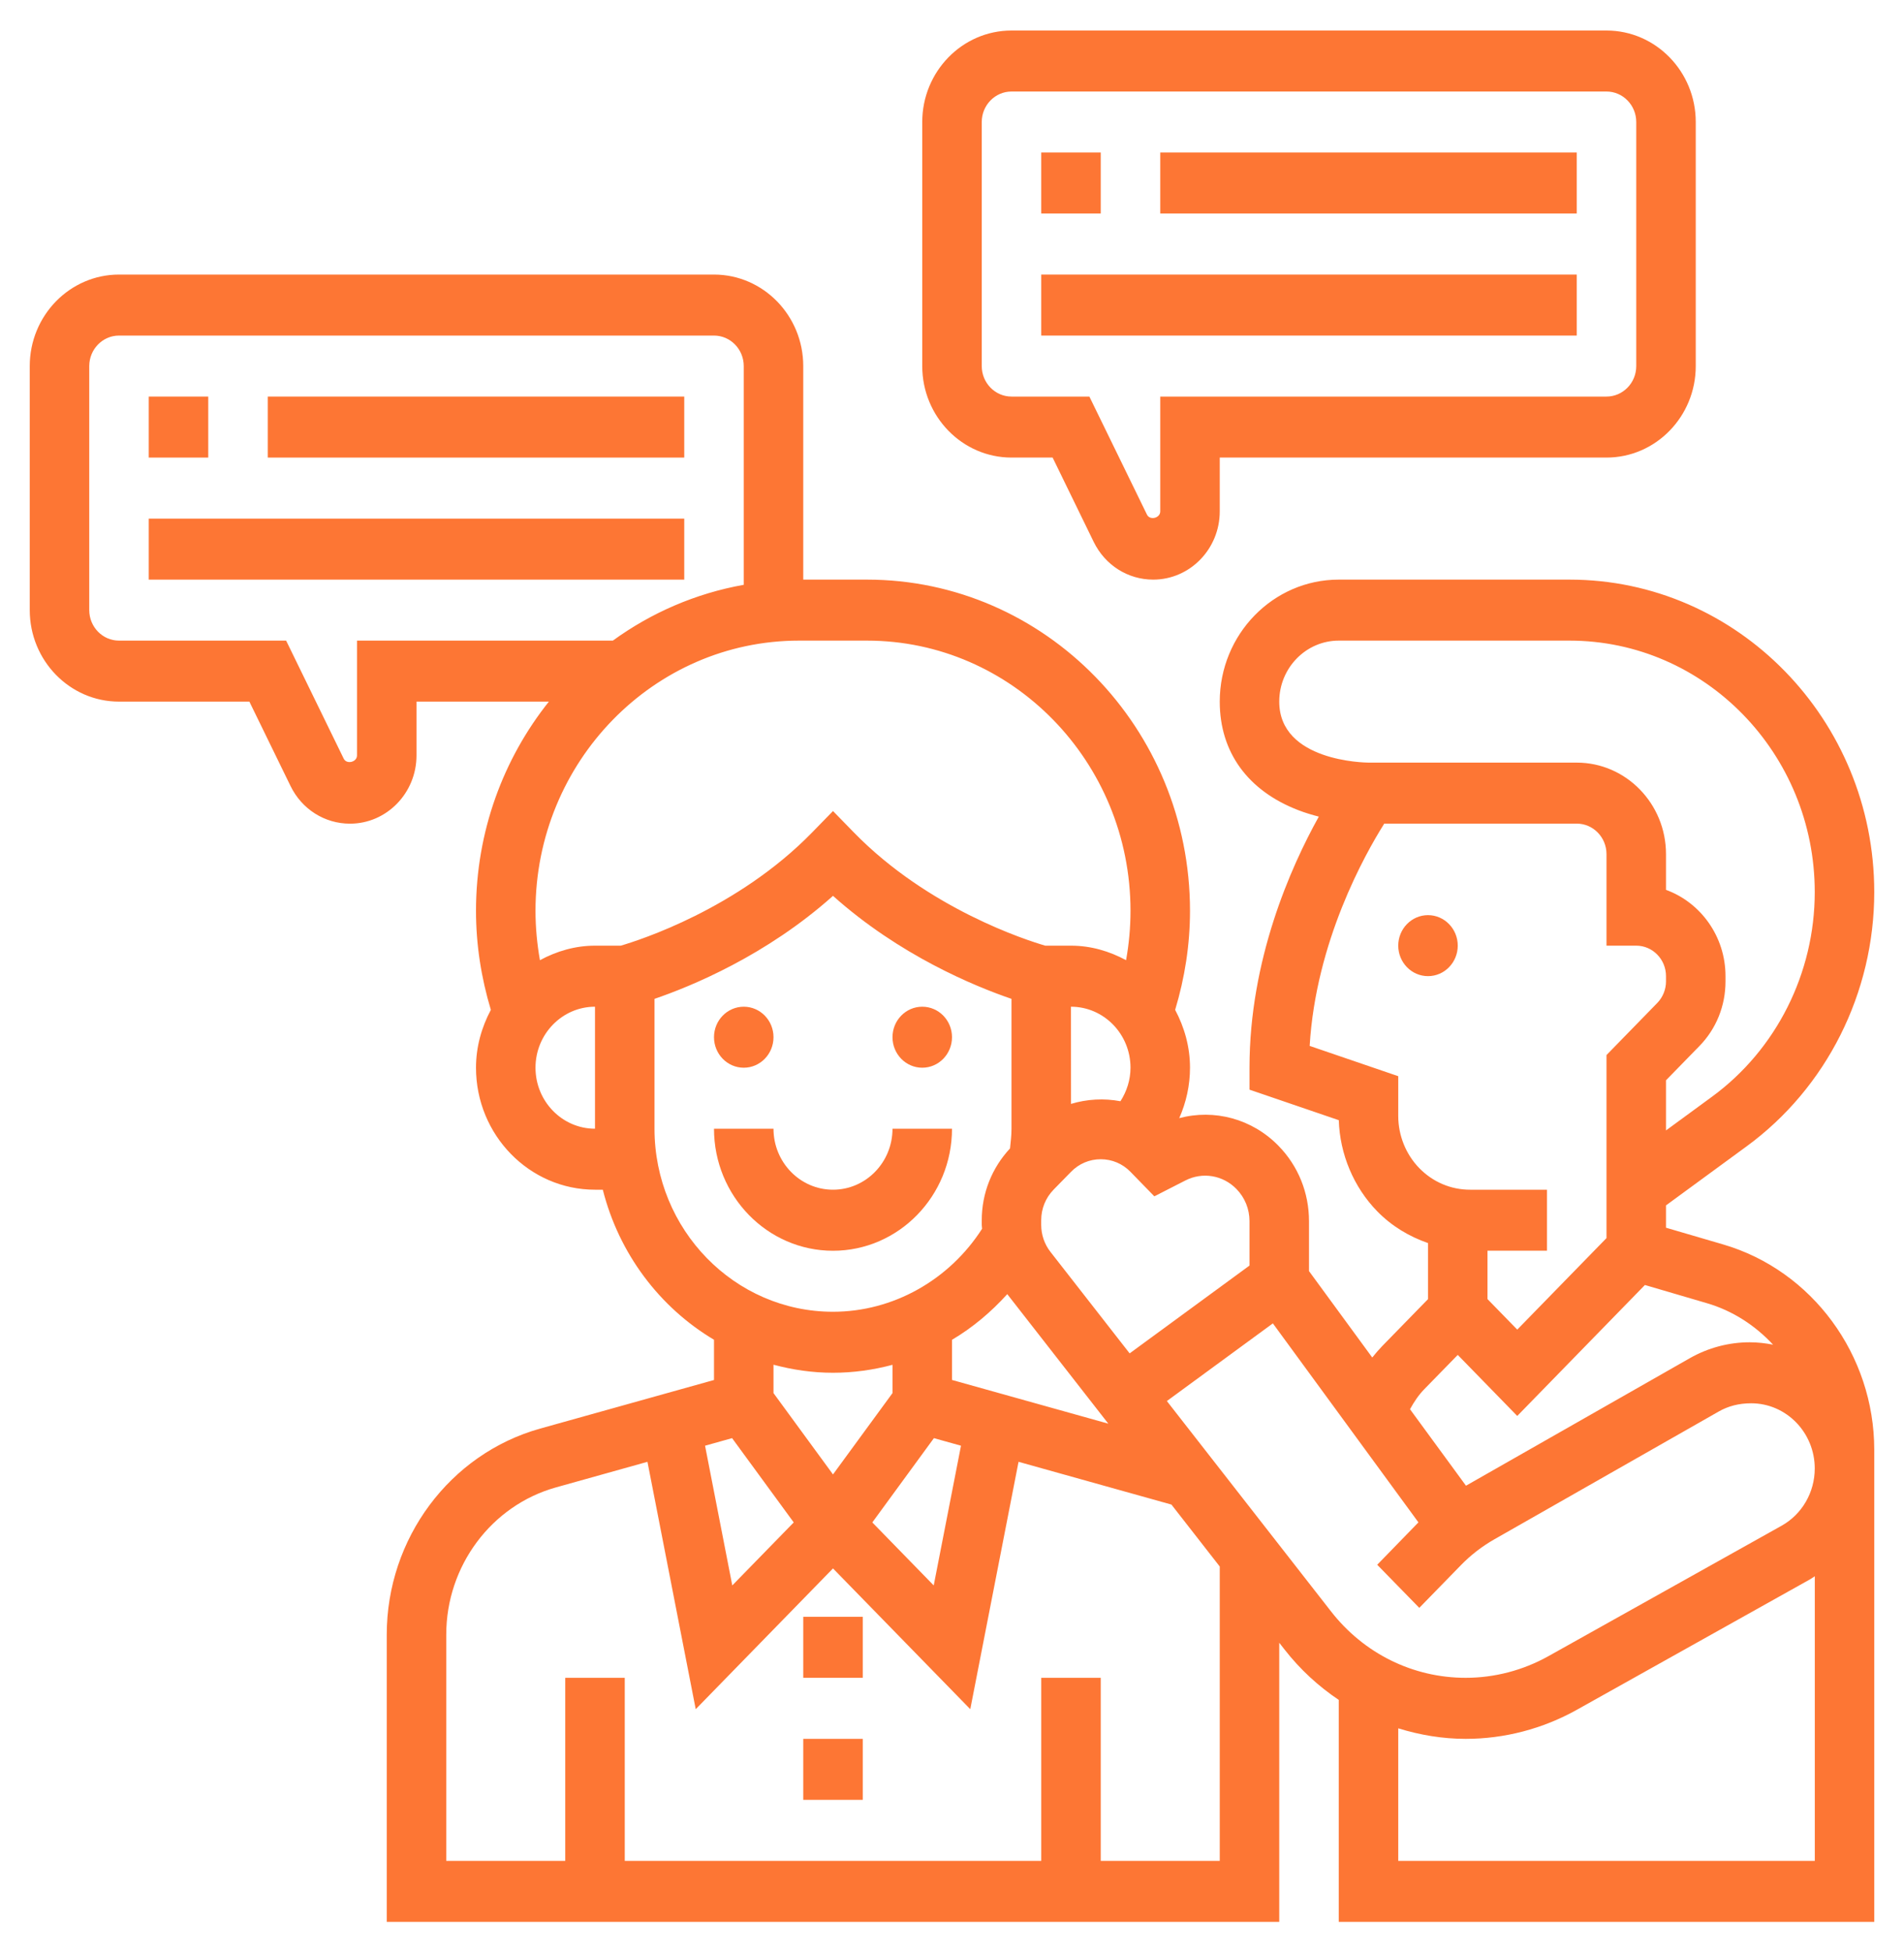<svg width="40" height="41" viewBox="0 0 40 41" fill="none" xmlns="http://www.w3.org/2000/svg">
<path d="M30 20.499C30.345 20.499 30.625 20.212 30.625 19.858C30.625 19.505 30.345 19.218 30 19.218C29.655 19.218 29.375 19.505 29.375 19.858C29.375 20.212 29.655 20.499 30 20.499Z" fill="#FD7634"/>
<path d="M36.203 26.134L35 25.782V25.313L36.694 24.073C38.373 22.845 39.375 20.849 39.375 18.734C39.375 15.116 36.503 12.172 32.973 12.172H28.125C26.746 12.172 25.625 13.321 25.625 14.734C25.625 15.795 26.213 16.606 27.281 17.016C27.425 17.071 27.567 17.113 27.706 17.149C27.113 18.215 26.25 20.155 26.25 22.421V22.883L28.126 23.524C28.148 24.239 28.439 24.931 28.933 25.437C29.238 25.749 29.604 25.967 30.001 26.105V27.281L29.041 28.265C28.966 28.342 28.896 28.423 28.829 28.508L27.5 26.693V25.645C27.5 25.047 27.273 24.486 26.861 24.064C26.306 23.494 25.511 23.285 24.774 23.481C24.92 23.151 25 22.791 25 22.422C25 21.98 24.881 21.57 24.688 21.207C24.891 20.533 25 19.836 25 19.127C25 15.292 21.956 12.172 18.214 12.172H16.875V7.688C16.875 6.628 16.034 5.766 15 5.766H2.5C1.466 5.766 0.625 6.628 0.625 7.688V12.812C0.625 13.872 1.466 14.734 2.5 14.734H5.239L6.103 16.505C6.341 16.994 6.82 17.297 7.353 17.297C8.123 17.297 8.75 16.654 8.75 15.864V14.734H11.531C10.575 15.933 10 17.462 10 19.127C10 19.836 10.109 20.533 10.312 21.207C10.119 21.57 10 21.98 10 22.422C10 23.835 11.121 24.984 12.5 24.984H12.664C13.003 26.326 13.857 27.455 15 28.135V28.98L11.349 30C9.451 30.53 8.125 32.31 8.125 34.327V40.359H26.875V34.498L26.987 34.641C27.314 35.06 27.7 35.413 28.125 35.698V40.359H39.375V30.446C39.375 28.454 38.071 26.681 36.203 26.134ZM26.875 14.734C26.875 14.028 27.436 13.453 28.125 13.453H32.973C35.814 13.453 38.125 15.822 38.125 18.734C38.125 20.435 37.318 22.041 35.968 23.03L35 23.739V22.686L35.701 21.968C36.055 21.606 36.25 21.123 36.25 20.61V20.499C36.25 19.664 35.727 18.952 35 18.687V17.937C35 16.877 34.159 16.015 33.125 16.015H28.752C28.675 16.014 26.875 15.989 26.875 14.734ZM29.375 23.437V22.6L27.514 21.964C27.644 19.778 28.669 17.95 29.081 17.296H33.125C33.469 17.296 33.75 17.583 33.75 17.937V19.859H34.375C34.719 19.859 35 20.146 35 20.499V20.61C35 20.778 34.933 20.943 34.817 21.062L33.75 22.156V26L31.875 27.922L31.25 27.281V26.265H32.5V24.984H30.884C30.481 24.984 30.102 24.823 29.817 24.531C29.536 24.243 29.375 23.845 29.375 23.437ZM29.924 29.171L30.625 28.453L31.875 29.735L34.557 26.985L35.859 27.367C36.403 27.526 36.875 27.836 37.249 28.238C37.089 28.207 36.926 28.188 36.758 28.188C36.319 28.188 35.886 28.303 35.502 28.521L30.798 31.2L29.622 29.594C29.706 29.44 29.803 29.294 29.924 29.171ZM25.977 24.97C26.153 25.151 26.25 25.39 26.25 25.645V26.577L23.732 28.421L22.068 26.289C21.943 26.13 21.874 25.929 21.874 25.724V25.625C21.874 25.383 21.966 25.156 22.133 24.984L22.5 24.609C22.667 24.437 22.889 24.344 23.125 24.344C23.361 24.344 23.583 24.437 23.75 24.609L24.251 25.123L24.901 24.791C25.26 24.606 25.692 24.677 25.977 24.97ZM19.62 30.201L20.189 30.36L19.616 33.294L18.326 31.971L19.62 30.201ZM20 28.979V28.136C20.431 27.881 20.819 27.555 21.161 27.177L23.284 29.897L20 28.979ZM22.499 21.141H22.5C23.189 21.141 23.75 21.715 23.75 22.422C23.75 22.675 23.672 22.918 23.539 23.126C23.194 23.061 22.837 23.08 22.5 23.182L22.499 21.141ZM7.5 13.453V15.864C7.5 16.006 7.282 16.058 7.221 15.932L6.011 13.453H2.5C2.156 13.453 1.875 13.166 1.875 12.812V7.688C1.875 7.334 2.156 7.047 2.5 7.047H15C15.344 7.047 15.625 7.334 15.625 7.688V12.281C14.614 12.461 13.681 12.868 12.875 13.453H7.5ZM16.786 13.453H18.214C21.266 13.453 23.75 15.999 23.75 19.127C23.75 19.476 23.718 19.823 23.657 20.164C23.309 19.976 22.919 19.859 22.5 19.859H21.959C21.576 19.748 19.508 19.089 17.942 17.485L17.5 17.032L17.058 17.485C15.492 19.089 13.423 19.748 13.041 19.859H12.5C12.081 19.859 11.691 19.976 11.343 20.164C11.283 19.823 11.25 19.477 11.25 19.127C11.25 15.999 13.734 13.453 16.786 13.453ZM11.25 22.422C11.25 21.715 11.811 21.141 12.5 21.141V23.703C11.811 23.703 11.25 23.128 11.25 22.422ZM13.75 23.703V20.976C14.522 20.712 16.1 20.065 17.5 18.813C18.9 20.065 20.478 20.712 21.25 20.976V23.703C21.25 23.843 21.233 23.98 21.219 24.117C20.838 24.526 20.625 25.058 20.625 25.625V25.723C20.625 25.75 20.631 25.777 20.632 25.804C19.942 26.881 18.762 27.547 17.5 27.547C15.432 27.547 13.75 25.823 13.75 23.703ZM17.5 28.828C17.926 28.828 18.346 28.769 18.75 28.661V29.255L17.5 30.963L16.25 29.255V28.659C16.651 28.766 17.067 28.828 17.5 28.828ZM15.38 30.201L16.675 31.971L15.384 33.294L14.812 30.36L15.38 30.201ZM25.625 39.078H23.125V35.234H21.875V39.078H13.125V35.234H11.875V39.078H9.375V34.327C9.375 32.886 10.322 31.616 11.678 31.236L13.602 30.698L14.616 35.893L17.5 32.937L20.384 35.893L21.398 30.698L24.61 31.596L25.625 32.897V39.078ZM24.514 29.422L26.741 27.791L29.799 31.97L28.933 32.86L29.817 33.765L30.695 32.865C30.9 32.655 31.133 32.475 31.388 32.329L36.109 29.641C36.307 29.528 36.532 29.469 36.789 29.469C37.526 29.469 38.125 30.083 38.125 30.838C38.125 31.339 37.858 31.8 37.429 32.04L32.527 34.781C31.996 35.077 31.396 35.234 30.792 35.234C29.685 35.234 28.654 34.726 27.963 33.84L24.514 29.422ZM29.375 39.078V36.295C29.829 36.435 30.304 36.516 30.792 36.516C31.605 36.516 32.412 36.305 33.126 35.906L38.028 33.165C38.062 33.146 38.093 33.122 38.126 33.101V39.078H29.375Z" fill="#FD7634"/>
<path d="M20 23.703H18.75C18.75 24.41 18.189 24.984 17.5 24.984C16.811 24.984 16.25 24.41 16.25 23.703H15C15 25.116 16.121 26.266 17.5 26.266C18.879 26.266 20 25.116 20 23.703Z" fill="#FD7634"/>
<path d="M19.375 22.422C19.72 22.422 20 22.135 20 21.781C20 21.427 19.72 21.141 19.375 21.141C19.03 21.141 18.75 21.427 18.75 21.781C18.75 22.135 19.03 22.422 19.375 22.422Z" fill="#FD7634"/>
<path d="M15.625 22.422C15.97 22.422 16.25 22.135 16.25 21.781C16.25 21.427 15.97 21.141 15.625 21.141C15.28 21.141 15 21.427 15 21.781C15 22.135 15.28 22.422 15.625 22.422Z" fill="#FD7634"/>
<path d="M16.875 36.516H18.125V37.797H16.875V36.516Z" fill="#FD7634"/>
<path d="M16.875 33.953H18.125V35.234H16.875V33.953Z" fill="#FD7634"/>
<path d="M21.875 3.203H23.125V4.484H21.875V3.203Z" fill="#FD7634"/>
<path d="M24.375 3.203H33.125V4.484H24.375V3.203Z" fill="#FD7634"/>
<path d="M21.875 5.766H33.125V7.047H21.875V5.766Z" fill="#FD7634"/>
<path d="M21.25 9.609H22.114L22.977 11.38C23.216 11.869 23.695 12.172 24.227 12.172C24.998 12.172 25.625 11.529 25.625 10.739V9.609H33.75C34.784 9.609 35.625 8.747 35.625 7.688V2.562C35.625 1.503 34.784 0.641 33.75 0.641H21.25C20.216 0.641 19.375 1.503 19.375 2.562V7.688C19.375 8.747 20.216 9.609 21.25 9.609ZM20.625 2.562C20.625 2.209 20.906 1.922 21.25 1.922H33.75C34.094 1.922 34.375 2.209 34.375 2.562V7.688C34.375 8.041 34.094 8.328 33.75 8.328H24.375V10.739C24.375 10.881 24.157 10.934 24.096 10.807L22.886 8.328H21.25C20.906 8.328 20.625 8.041 20.625 7.688V2.562Z" fill="#FD7634"/>
<path d="M3.125 8.328H4.375V9.609H3.125V8.328Z" fill="#FD7634"/>
<path d="M5.625 8.328H14.375V9.609H5.625V8.328Z" fill="#FD7634"/>
<path d="M3.125 10.891H14.375V12.172H3.125V10.891Z" fill="#FD7634"/>
</svg>

